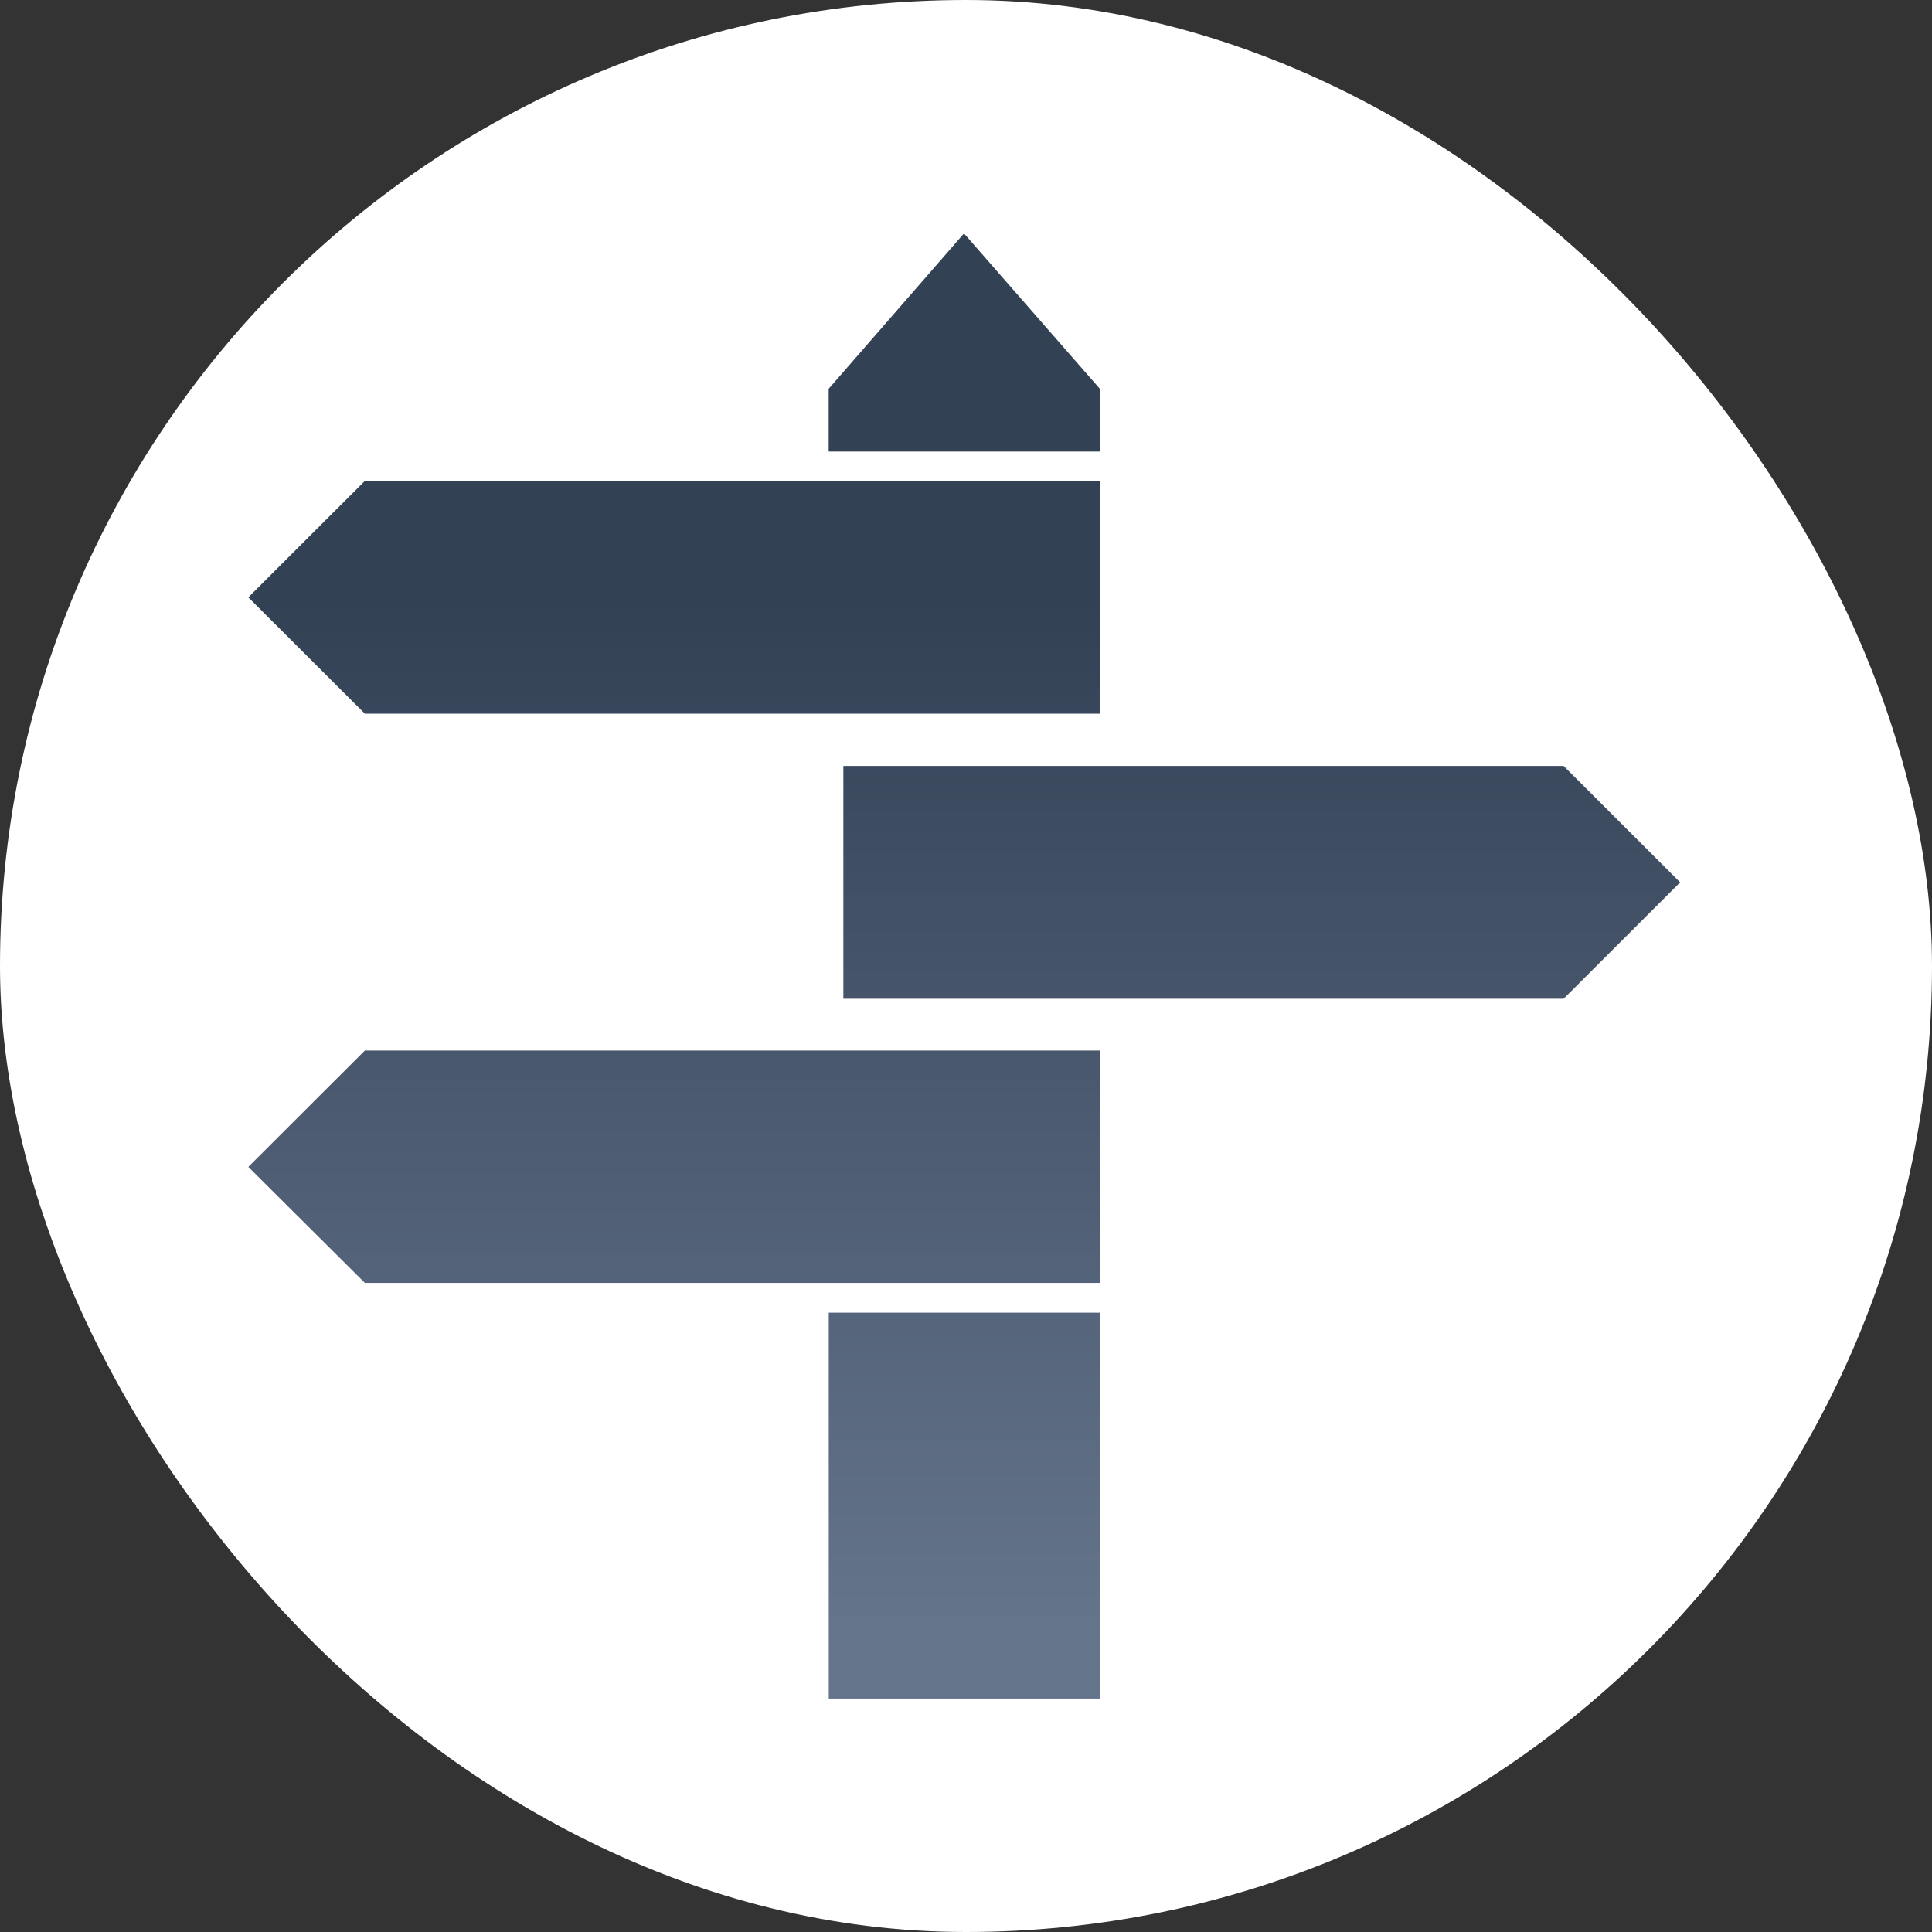 <svg width="389" height="389" viewBox="0 0 389 389" fill="none" xmlns="http://www.w3.org/2000/svg">
<rect x="0" y="0" width="389" height="389" fill="#333333" stroke="none"/>
<rect width="389" height="389" rx="194.5" fill="white"/>
<path d="M166.867 263.804H166.367V264.304V342V342.5H166.867H221.461H221.961V342V264.304V263.804H221.461H166.867ZM73.464 96.33L73.257 96.33L73.111 96.477L49.647 119.917L49.292 120.271L49.647 120.624L73.111 144.052L73.257 144.199H73.464H221.436H221.936V143.699V96.818V96.318L221.436 96.318L73.464 96.33ZM73.464 211.024H73.257L73.111 211.17L49.647 234.598L49.292 234.952L49.647 235.306L73.112 258.66L73.258 258.806H73.464H221.436H221.936V258.306V211.524V211.024H221.436H73.464ZM315.18 153.866L315.033 153.72H314.826H169.807H169.307V154.22V201.101V201.601H169.807H314.826H315.033L315.18 201.454L338.644 178.014L338.998 177.66L338.644 177.307L315.18 153.866ZM194.473 46.671L194.095 46.239L193.719 46.672L166.477 77.954L166.354 78.095V78.282V90.918V91.418H166.854H221.449H221.949V90.918V78.282V78.094L221.825 77.953L194.473 46.671Z" fill="url(#paint0_linear_217_67)" stroke="white"/>
<defs>
<linearGradient id="paint0_linear_217_67" x1="194.145" y1="47" x2="194.145" y2="342" gradientUnits="userSpaceOnUse">
<stop offset="0.25" stop-color="#334155"/>
<stop offset="0.95" stop-color="#64748B"/>
</linearGradient>
</defs>
</svg>
